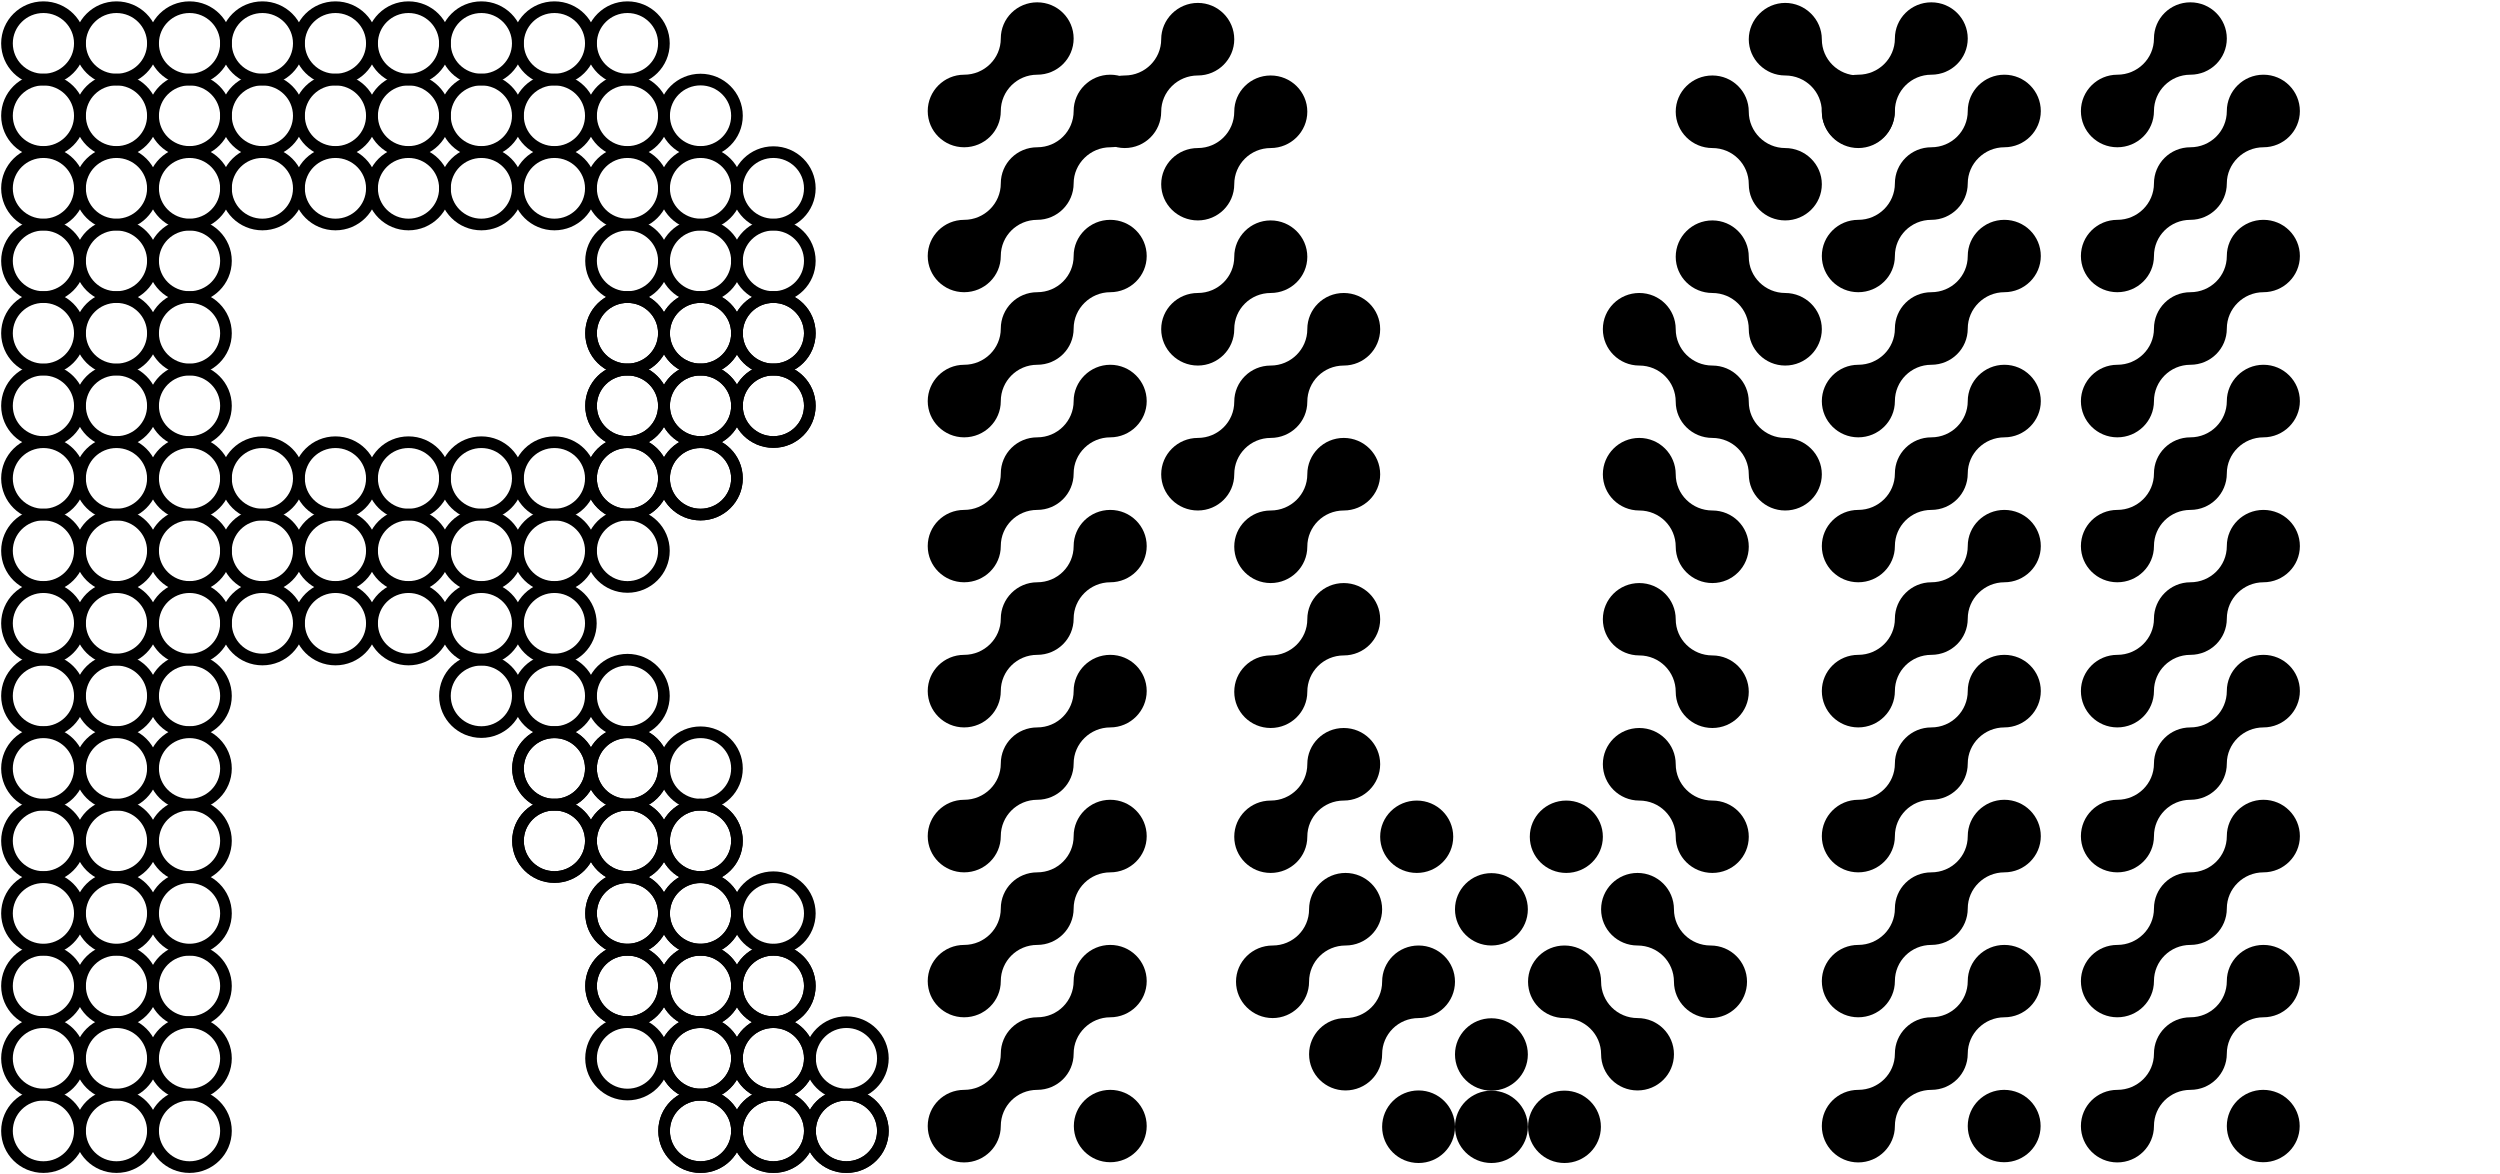 <svg width="1073" height="504" viewBox="0 0 1073 504" fill="none" xmlns="http://www.w3.org/2000/svg">
<path d="M18.636 34.15C27.271 34.15 34.272 27.196 34.272 18.619C34.272 10.041 27.271 3.087 18.636 3.087C10 3.087 3 10.041 3 18.619C3 27.196 10 34.15 18.636 34.15Z" stroke="black" stroke-width="5" stroke-miterlimit="10"/>
<path d="M49.991 34.15C58.627 34.15 65.627 27.196 65.627 18.619C65.627 10.041 58.627 3.087 49.991 3.087C41.356 3.087 34.355 10.041 34.355 18.619C34.355 27.196 41.356 34.15 49.991 34.15Z" stroke="black" stroke-width="5" stroke-miterlimit="10"/>
<path d="M81.347 34.15C89.983 34.15 96.983 27.196 96.983 18.619C96.983 10.041 89.983 3.087 81.347 3.087C72.712 3.087 65.711 10.041 65.711 18.619C65.711 27.196 72.712 34.15 81.347 34.15Z" stroke="black" stroke-width="5" stroke-miterlimit="10"/>
<path d="M18.636 65.212C27.271 65.212 34.272 58.258 34.272 49.681C34.272 41.103 27.271 34.149 18.636 34.149C10 34.149 3 41.103 3 49.681C3 58.258 10 65.212 18.636 65.212Z" stroke="black" stroke-width="5" stroke-miterlimit="10"/>
<path d="M49.991 65.212C58.627 65.212 65.627 58.258 65.627 49.681C65.627 41.103 58.627 34.149 49.991 34.149C41.356 34.149 34.355 41.103 34.355 49.681C34.355 58.258 41.356 65.212 49.991 65.212Z" stroke="black" stroke-width="5" stroke-miterlimit="10"/>
<path d="M81.347 65.212C89.983 65.212 96.983 58.258 96.983 49.681C96.983 41.103 89.983 34.149 81.347 34.149C72.712 34.149 65.711 41.103 65.711 49.681C65.711 58.258 72.712 65.212 81.347 65.212Z" stroke="black" stroke-width="5" stroke-miterlimit="10"/>
<path d="M18.636 96.357C27.271 96.357 34.272 89.404 34.272 80.826C34.272 72.248 27.271 65.295 18.636 65.295C10 65.295 3 72.248 3 80.826C3 89.404 10 96.357 18.636 96.357Z" stroke="black" stroke-width="5" stroke-miterlimit="10"/>
<path d="M49.991 96.357C58.627 96.357 65.627 89.404 65.627 80.826C65.627 72.248 58.627 65.295 49.991 65.295C41.356 65.295 34.355 72.248 34.355 80.826C34.355 89.404 41.356 96.357 49.991 96.357Z" stroke="black" stroke-width="5" stroke-miterlimit="10"/>
<path d="M81.347 96.357C89.983 96.357 96.983 89.404 96.983 80.826C96.983 72.248 89.983 65.295 81.347 65.295C72.712 65.295 65.711 72.248 65.711 80.826C65.711 89.404 72.712 96.357 81.347 96.357Z" stroke="black" stroke-width="5" stroke-miterlimit="10"/>
<path d="M18.636 127.503C27.271 127.503 34.272 120.55 34.272 111.972C34.272 103.394 27.271 96.441 18.636 96.441C10 96.441 3 103.394 3 111.972C3 120.55 10 127.503 18.636 127.503Z" stroke="black" stroke-width="5" stroke-miterlimit="10"/>
<path d="M49.991 127.503C58.627 127.503 65.627 120.55 65.627 111.972C65.627 103.394 58.627 96.441 49.991 96.441C41.356 96.441 34.355 103.394 34.355 111.972C34.355 120.55 41.356 127.503 49.991 127.503Z" stroke="black" stroke-width="5" stroke-miterlimit="10"/>
<path d="M81.347 127.503C89.983 127.503 96.983 120.55 96.983 111.972C96.983 103.394 89.983 96.441 81.347 96.441C72.712 96.441 65.711 103.394 65.711 111.972C65.711 120.55 72.712 127.503 81.347 127.503Z" stroke="black" stroke-width="5" stroke-miterlimit="10"/>
<path d="M18.636 158.565C27.271 158.565 34.272 151.612 34.272 143.034C34.272 134.456 27.271 127.503 18.636 127.503C10 127.503 3 134.456 3 143.034C3 151.612 10 158.565 18.636 158.565Z" stroke="black" stroke-width="5" stroke-miterlimit="10"/>
<path d="M49.991 158.565C58.627 158.565 65.627 151.612 65.627 143.034C65.627 134.456 58.627 127.503 49.991 127.503C41.356 127.503 34.355 134.456 34.355 143.034C34.355 151.612 41.356 158.565 49.991 158.565Z" stroke="black" stroke-width="5" stroke-miterlimit="10"/>
<path d="M81.347 158.565C89.983 158.565 96.983 151.612 96.983 143.034C96.983 134.456 89.983 127.503 81.347 127.503C72.712 127.503 65.711 134.456 65.711 143.034C65.711 151.612 72.712 158.565 81.347 158.565Z" stroke="black" stroke-width="5" stroke-miterlimit="10"/>
<path d="M18.636 189.711C27.271 189.711 34.272 182.757 34.272 174.18C34.272 165.602 27.271 158.648 18.636 158.648C10 158.648 3 165.602 3 174.18C3 182.757 10 189.711 18.636 189.711Z" stroke="black" stroke-width="5" stroke-miterlimit="10"/>
<path d="M49.991 189.711C58.627 189.711 65.627 182.757 65.627 174.18C65.627 165.602 58.627 158.648 49.991 158.648C41.356 158.648 34.355 165.602 34.355 174.18C34.355 182.757 41.356 189.711 49.991 189.711Z" stroke="black" stroke-width="5" stroke-miterlimit="10"/>
<path d="M81.347 189.711C89.983 189.711 96.983 182.757 96.983 174.18C96.983 165.602 89.983 158.648 81.347 158.648C72.712 158.648 65.711 165.602 65.711 174.18C65.711 182.757 72.712 189.711 81.347 189.711Z" stroke="black" stroke-width="5" stroke-miterlimit="10"/>
<path d="M18.636 220.856C27.271 220.856 34.272 213.903 34.272 205.325C34.272 196.747 27.271 189.794 18.636 189.794C10 189.794 3 196.747 3 205.325C3 213.903 10 220.856 18.636 220.856Z" stroke="black" stroke-width="5" stroke-miterlimit="10"/>
<path d="M49.991 220.856C58.627 220.856 65.627 213.903 65.627 205.325C65.627 196.747 58.627 189.794 49.991 189.794C41.356 189.794 34.355 196.747 34.355 205.325C34.355 213.903 41.356 220.856 49.991 220.856Z" stroke="black" stroke-width="5" stroke-miterlimit="10"/>
<path d="M81.347 220.856C89.983 220.856 96.983 213.903 96.983 205.325C96.983 196.747 89.983 189.794 81.347 189.794C72.712 189.794 65.711 196.747 65.711 205.325C65.711 213.903 72.712 220.856 81.347 220.856Z" stroke="black" stroke-width="5" stroke-miterlimit="10"/>
<path d="M18.636 251.919C27.271 251.919 34.272 244.965 34.272 236.388C34.272 227.81 27.271 220.856 18.636 220.856C10 220.856 3 227.81 3 236.388C3 244.965 10 251.919 18.636 251.919Z" stroke="black" stroke-width="5" stroke-miterlimit="10"/>
<path d="M49.991 251.919C58.627 251.919 65.627 244.965 65.627 236.388C65.627 227.81 58.627 220.856 49.991 220.856C41.356 220.856 34.355 227.81 34.355 236.388C34.355 244.965 41.356 251.919 49.991 251.919Z" stroke="black" stroke-width="5" stroke-miterlimit="10"/>
<path d="M81.347 251.919C89.983 251.919 96.983 244.965 96.983 236.388C96.983 227.81 89.983 220.856 81.347 220.856C72.712 220.856 65.711 227.81 65.711 236.388C65.711 244.965 72.712 251.919 81.347 251.919Z" stroke="black" stroke-width="5" stroke-miterlimit="10"/>
<path d="M18.636 283.064C27.271 283.064 34.272 276.111 34.272 267.533C34.272 258.955 27.271 252.002 18.636 252.002C10 252.002 3 258.955 3 267.533C3 276.111 10 283.064 18.636 283.064Z" stroke="black" stroke-width="5" stroke-miterlimit="10"/>
<path d="M49.991 283.064C58.627 283.064 65.627 276.111 65.627 267.533C65.627 258.955 58.627 252.002 49.991 252.002C41.356 252.002 34.355 258.955 34.355 267.533C34.355 276.111 41.356 283.064 49.991 283.064Z" stroke="black" stroke-width="5" stroke-miterlimit="10"/>
<path d="M81.347 283.064C89.983 283.064 96.983 276.111 96.983 267.533C96.983 258.955 89.983 252.002 81.347 252.002C72.712 252.002 65.711 258.955 65.711 267.533C65.711 276.111 72.712 283.064 81.347 283.064Z" stroke="black" stroke-width="5" stroke-miterlimit="10"/>
<path d="M18.636 314.21C27.271 314.21 34.272 307.256 34.272 298.679C34.272 290.101 27.271 283.147 18.636 283.147C10 283.147 3 290.101 3 298.679C3 307.256 10 314.21 18.636 314.21Z" stroke="black" stroke-width="5" stroke-miterlimit="10"/>
<path d="M49.991 314.21C58.627 314.21 65.627 307.256 65.627 298.679C65.627 290.101 58.627 283.147 49.991 283.147C41.356 283.147 34.355 290.101 34.355 298.679C34.355 307.256 41.356 314.21 49.991 314.21Z" stroke="black" stroke-width="5" stroke-miterlimit="10"/>
<path d="M81.347 314.21C89.983 314.21 96.983 307.256 96.983 298.679C96.983 290.101 89.983 283.147 81.347 283.147C72.712 283.147 65.711 290.101 65.711 298.679C65.711 307.256 72.712 314.21 81.347 314.21Z" stroke="black" stroke-width="5" stroke-miterlimit="10"/>
<path d="M18.636 345.355C27.271 345.355 34.272 338.402 34.272 329.824C34.272 321.246 27.271 314.293 18.636 314.293C10 314.293 3 321.246 3 329.824C3 338.402 10 345.355 18.636 345.355Z" stroke="black" stroke-width="5" stroke-miterlimit="10"/>
<path d="M49.991 345.355C58.627 345.355 65.627 338.402 65.627 329.824C65.627 321.246 58.627 314.293 49.991 314.293C41.356 314.293 34.355 321.246 34.355 329.824C34.355 338.402 41.356 345.355 49.991 345.355Z" stroke="black" stroke-width="5" stroke-miterlimit="10"/>
<path d="M81.347 345.355C89.983 345.355 96.983 338.402 96.983 329.824C96.983 321.246 89.983 314.293 81.347 314.293C72.712 314.293 65.711 321.246 65.711 329.824C65.711 338.402 72.712 345.355 81.347 345.355Z" stroke="black" stroke-width="5" stroke-miterlimit="10"/>
<path d="M18.636 376.418C27.271 376.418 34.272 369.464 34.272 360.887C34.272 352.309 27.271 345.355 18.636 345.355C10 345.355 3 352.309 3 360.887C3 369.464 10 376.418 18.636 376.418Z" stroke="black" stroke-width="5" stroke-miterlimit="10"/>
<path d="M49.991 376.418C58.627 376.418 65.627 369.464 65.627 360.887C65.627 352.309 58.627 345.355 49.991 345.355C41.356 345.355 34.355 352.309 34.355 360.887C34.355 369.464 41.356 376.418 49.991 376.418Z" stroke="black" stroke-width="5" stroke-miterlimit="10"/>
<path d="M81.347 376.418C89.983 376.418 96.983 369.464 96.983 360.887C96.983 352.309 89.983 345.355 81.347 345.355C72.712 345.355 65.711 352.309 65.711 360.887C65.711 369.464 72.712 376.418 81.347 376.418Z" stroke="black" stroke-width="5" stroke-miterlimit="10"/>
<path d="M18.636 407.563C27.271 407.563 34.272 400.61 34.272 392.032C34.272 383.454 27.271 376.501 18.636 376.501C10 376.501 3 383.454 3 392.032C3 400.61 10 407.563 18.636 407.563Z" stroke="black" stroke-width="5" stroke-miterlimit="10"/>
<path d="M49.991 407.563C58.627 407.563 65.627 400.61 65.627 392.032C65.627 383.454 58.627 376.501 49.991 376.501C41.356 376.501 34.355 383.454 34.355 392.032C34.355 400.61 41.356 407.563 49.991 407.563Z" stroke="black" stroke-width="5" stroke-miterlimit="10"/>
<path d="M81.347 407.563C89.983 407.563 96.983 400.61 96.983 392.032C96.983 383.454 89.983 376.501 81.347 376.501C72.712 376.501 65.711 383.454 65.711 392.032C65.711 400.61 72.712 407.563 81.347 407.563Z" stroke="black" stroke-width="5" stroke-miterlimit="10"/>
<path d="M18.636 438.709C27.271 438.709 34.272 431.755 34.272 423.178C34.272 414.6 27.271 407.646 18.636 407.646C10 407.646 3 414.6 3 423.178C3 431.755 10 438.709 18.636 438.709Z" stroke="black" stroke-width="5" stroke-miterlimit="10"/>
<path d="M49.991 438.709C58.627 438.709 65.627 431.755 65.627 423.178C65.627 414.6 58.627 407.646 49.991 407.646C41.356 407.646 34.355 414.6 34.355 423.178C34.355 431.755 41.356 438.709 49.991 438.709Z" stroke="black" stroke-width="5" stroke-miterlimit="10"/>
<path d="M81.347 438.709C89.983 438.709 96.983 431.755 96.983 423.178C96.983 414.6 89.983 407.646 81.347 407.646C72.712 407.646 65.711 414.6 65.711 423.178C65.711 431.755 72.712 438.709 81.347 438.709Z" stroke="black" stroke-width="5" stroke-miterlimit="10"/>
<path d="M18.636 469.771C27.271 469.771 34.272 462.817 34.272 454.24C34.272 445.662 27.271 438.708 18.636 438.708C10 438.708 3 445.662 3 454.24C3 462.817 10 469.771 18.636 469.771Z" stroke="black" stroke-width="5" stroke-miterlimit="10"/>
<path d="M49.991 469.771C58.627 469.771 65.627 462.817 65.627 454.24C65.627 445.662 58.627 438.708 49.991 438.708C41.356 438.708 34.355 445.662 34.355 454.24C34.355 462.817 41.356 469.771 49.991 469.771Z" stroke="black" stroke-width="5" stroke-miterlimit="10"/>
<path d="M81.347 469.771C89.983 469.771 96.983 462.817 96.983 454.24C96.983 445.662 89.983 438.708 81.347 438.708C72.712 438.708 65.711 445.662 65.711 454.24C65.711 462.817 72.712 469.771 81.347 469.771Z" stroke="black" stroke-width="5" stroke-miterlimit="10"/>
<path d="M18.636 500.917C27.271 500.917 34.272 493.963 34.272 485.386C34.272 476.808 27.271 469.854 18.636 469.854C10 469.854 3 476.808 3 485.386C3 493.963 10 500.917 18.636 500.917Z" stroke="black" stroke-width="5" stroke-miterlimit="10"/>
<path d="M49.991 500.917C58.627 500.917 65.627 493.963 65.627 485.386C65.627 476.808 58.627 469.854 49.991 469.854C41.356 469.854 34.355 476.808 34.355 485.386C34.355 493.963 41.356 500.917 49.991 500.917Z" stroke="black" stroke-width="5" stroke-miterlimit="10"/>
<path d="M81.347 500.917C89.983 500.917 96.983 493.963 96.983 485.386C96.983 476.808 89.983 469.854 81.347 469.854C72.712 469.854 65.711 476.808 65.711 485.386C65.711 493.963 72.712 500.917 81.347 500.917Z" stroke="black" stroke-width="5" stroke-miterlimit="10"/>
<path d="M112.619 34.15C121.254 34.15 128.254 27.196 128.254 18.619C128.254 10.041 121.254 3.087 112.619 3.087C103.983 3.087 96.983 10.041 96.983 18.619C96.983 27.196 103.983 34.15 112.619 34.15Z" stroke="black" stroke-width="5" stroke-miterlimit="10"/>
<path d="M143.974 34.15C152.61 34.15 159.61 27.196 159.61 18.619C159.61 10.041 152.61 3.087 143.974 3.087C135.339 3.087 128.338 10.041 128.338 18.619C128.338 27.196 135.339 34.15 143.974 34.15Z" stroke="black" stroke-width="5" stroke-miterlimit="10"/>
<path d="M175.33 34.15C183.966 34.15 190.966 27.196 190.966 18.619C190.966 10.041 183.966 3.087 175.33 3.087C166.695 3.087 159.694 10.041 159.694 18.619C159.694 27.196 166.695 34.15 175.33 34.15Z" stroke="black" stroke-width="5" stroke-miterlimit="10"/>
<path d="M112.619 65.212C121.254 65.212 128.254 58.258 128.254 49.681C128.254 41.103 121.254 34.149 112.619 34.149C103.983 34.149 96.983 41.103 96.983 49.681C96.983 58.258 103.983 65.212 112.619 65.212Z" stroke="black" stroke-width="5" stroke-miterlimit="10"/>
<path d="M143.974 65.212C152.61 65.212 159.61 58.258 159.61 49.681C159.61 41.103 152.61 34.149 143.974 34.149C135.339 34.149 128.338 41.103 128.338 49.681C128.338 58.258 135.339 65.212 143.974 65.212Z" stroke="black" stroke-width="5" stroke-miterlimit="10"/>
<path d="M175.33 65.212C183.966 65.212 190.966 58.258 190.966 49.681C190.966 41.103 183.966 34.149 175.33 34.149C166.695 34.149 159.694 41.103 159.694 49.681C159.694 58.258 166.695 65.212 175.33 65.212Z" stroke="black" stroke-width="5" stroke-miterlimit="10"/>
<path d="M112.619 96.357C121.254 96.357 128.254 89.404 128.254 80.826C128.254 72.248 121.254 65.295 112.619 65.295C103.983 65.295 96.983 72.248 96.983 80.826C96.983 89.404 103.983 96.357 112.619 96.357Z" stroke="black" stroke-width="5" stroke-miterlimit="10"/>
<path d="M143.974 96.357C152.61 96.357 159.61 89.404 159.61 80.826C159.61 72.248 152.61 65.295 143.974 65.295C135.339 65.295 128.338 72.248 128.338 80.826C128.338 89.404 135.339 96.357 143.974 96.357Z" stroke="black" stroke-width="5" stroke-miterlimit="10"/>
<path d="M175.33 96.357C183.966 96.357 190.966 89.404 190.966 80.826C190.966 72.248 183.966 65.295 175.33 65.295C166.695 65.295 159.694 72.248 159.694 80.826C159.694 89.404 166.695 96.357 175.33 96.357Z" stroke="black" stroke-width="5" stroke-miterlimit="10"/>
<path d="M206.602 34.15C215.237 34.15 222.237 27.196 222.237 18.619C222.237 10.041 215.237 3.087 206.602 3.087C197.966 3.087 190.966 10.041 190.966 18.619C190.966 27.196 197.966 34.15 206.602 34.15Z" stroke="black" stroke-width="5" stroke-miterlimit="10"/>
<path d="M237.957 34.15C246.592 34.15 253.593 27.196 253.593 18.619C253.593 10.041 246.592 3.087 237.957 3.087C229.322 3.087 222.321 10.041 222.321 18.619C222.321 27.196 229.322 34.15 237.957 34.15Z" stroke="black" stroke-width="5" stroke-miterlimit="10"/>
<path d="M269.313 34.15C277.948 34.15 284.948 27.196 284.948 18.619C284.948 10.041 277.948 3.087 269.313 3.087C260.677 3.087 253.677 10.041 253.677 18.619C253.677 27.196 260.677 34.15 269.313 34.15Z" stroke="black" stroke-width="5" stroke-miterlimit="10"/>
<path d="M206.602 65.212C215.237 65.212 222.237 58.258 222.237 49.681C222.237 41.103 215.237 34.149 206.602 34.149C197.966 34.149 190.966 41.103 190.966 49.681C190.966 58.258 197.966 65.212 206.602 65.212Z" stroke="black" stroke-width="5" stroke-miterlimit="10"/>
<path d="M237.957 65.212C246.592 65.212 253.593 58.258 253.593 49.681C253.593 41.103 246.592 34.149 237.957 34.149C229.322 34.149 222.321 41.103 222.321 49.681C222.321 58.258 229.322 65.212 237.957 65.212Z" stroke="black" stroke-width="5" stroke-miterlimit="10"/>
<path d="M269.313 65.212C277.948 65.212 284.948 58.258 284.948 49.681C284.948 41.103 277.948 34.149 269.313 34.149C260.677 34.149 253.677 41.103 253.677 49.681C253.677 58.258 260.677 65.212 269.313 65.212Z" stroke="black" stroke-width="5" stroke-miterlimit="10"/>
<path d="M206.602 96.357C215.237 96.357 222.237 89.404 222.237 80.826C222.237 72.248 215.237 65.295 206.602 65.295C197.966 65.295 190.966 72.248 190.966 80.826C190.966 89.404 197.966 96.357 206.602 96.357Z" stroke="black" stroke-width="5" stroke-miterlimit="10"/>
<path d="M237.957 96.357C246.592 96.357 253.593 89.404 253.593 80.826C253.593 72.248 246.592 65.295 237.957 65.295C229.322 65.295 222.321 72.248 222.321 80.826C222.321 89.404 229.322 96.357 237.957 96.357Z" stroke="black" stroke-width="5" stroke-miterlimit="10"/>
<path d="M269.313 96.357C277.948 96.357 284.948 89.404 284.948 80.826C284.948 72.248 277.948 65.295 269.313 65.295C260.677 65.295 253.677 72.248 253.677 80.826C253.677 89.404 260.677 96.357 269.313 96.357Z" stroke="black" stroke-width="5" stroke-miterlimit="10"/>
<path d="M300.669 65.212C309.304 65.212 316.304 58.258 316.304 49.681C316.304 41.103 309.304 34.149 300.669 34.149C292.033 34.149 285.033 41.103 285.033 49.681C285.033 58.258 292.033 65.212 300.669 65.212Z" stroke="black" stroke-width="5" stroke-miterlimit="10"/>
<path d="M300.669 96.357C309.304 96.357 316.304 89.404 316.304 80.826C316.304 72.248 309.304 65.295 300.669 65.295C292.033 65.295 285.033 72.248 285.033 80.826C285.033 89.404 292.033 96.357 300.669 96.357Z" stroke="black" stroke-width="5" stroke-miterlimit="10"/>
<path d="M331.94 96.357C340.575 96.357 347.576 89.404 347.576 80.826C347.576 72.248 340.575 65.295 331.94 65.295C323.305 65.295 316.304 72.248 316.304 80.826C316.304 89.404 323.305 96.357 331.94 96.357Z" stroke="black" stroke-width="5" stroke-miterlimit="10"/>
<path d="M300.669 127.503C309.304 127.503 316.304 120.55 316.304 111.972C316.304 103.394 309.304 96.441 300.669 96.441C292.033 96.441 285.033 103.394 285.033 111.972C285.033 120.55 292.033 127.503 300.669 127.503Z" stroke="black" stroke-width="5" stroke-miterlimit="10"/>
<path d="M331.94 127.503C340.575 127.503 347.576 120.55 347.576 111.972C347.576 103.394 340.575 96.441 331.94 96.441C323.305 96.441 316.304 103.394 316.304 111.972C316.304 120.55 323.305 127.503 331.94 127.503Z" stroke="black" stroke-width="5" stroke-miterlimit="10"/>
<path d="M269.313 127.503C277.948 127.503 284.948 120.55 284.948 111.972C284.948 103.394 277.948 96.441 269.313 96.441C260.677 96.441 253.677 103.394 253.677 111.972C253.677 120.55 260.677 127.503 269.313 127.503Z" stroke="black" stroke-width="5" stroke-miterlimit="10"/>
<path d="M269.313 158.565C277.948 158.565 284.948 151.612 284.948 143.034C284.948 134.456 277.948 127.503 269.313 127.503C260.677 127.503 253.677 134.456 253.677 143.034C253.677 151.612 260.677 158.565 269.313 158.565Z" stroke="black" stroke-width="5" stroke-miterlimit="10"/>
<path d="M300.669 158.565C309.304 158.565 316.304 151.612 316.304 143.034C316.304 134.456 309.304 127.503 300.669 127.503C292.033 127.503 285.033 134.456 285.033 143.034C285.033 151.612 292.033 158.565 300.669 158.565Z" stroke="black" stroke-width="5" stroke-miterlimit="10"/>
<path d="M331.94 158.565C340.575 158.565 347.576 151.612 347.576 143.034C347.576 134.456 340.575 127.503 331.94 127.503C323.305 127.503 316.304 134.456 316.304 143.034C316.304 151.612 323.305 158.565 331.94 158.565Z" stroke="black" stroke-width="5" stroke-miterlimit="10"/>
<path d="M300.669 189.711C309.304 189.711 316.304 182.757 316.304 174.18C316.304 165.602 309.304 158.648 300.669 158.648C292.033 158.648 285.033 165.602 285.033 174.18C285.033 182.757 292.033 189.711 300.669 189.711Z" stroke="black" stroke-width="5" stroke-miterlimit="10"/>
<path d="M331.94 189.711C340.575 189.711 347.576 182.757 347.576 174.18C347.576 165.602 340.575 158.648 331.94 158.648C323.305 158.648 316.304 165.602 316.304 174.18C316.304 182.757 323.305 189.711 331.94 189.711Z" stroke="black" stroke-width="5" stroke-miterlimit="10"/>
<path d="M269.313 189.711C277.948 189.711 284.948 182.757 284.948 174.18C284.948 165.602 277.948 158.648 269.313 158.648C260.677 158.648 253.677 165.602 253.677 174.18C253.677 182.757 260.677 189.711 269.313 189.711Z" stroke="black" stroke-width="5" stroke-miterlimit="10"/>
<path d="M269.313 158.565C277.948 158.565 284.948 151.612 284.948 143.034C284.948 134.456 277.948 127.503 269.313 127.503C260.677 127.503 253.677 134.456 253.677 143.034C253.677 151.612 260.677 158.565 269.313 158.565Z" stroke="black" stroke-width="5" stroke-miterlimit="10"/>
<path d="M300.669 158.565C309.304 158.565 316.304 151.612 316.304 143.034C316.304 134.456 309.304 127.503 300.669 127.503C292.033 127.503 285.033 134.456 285.033 143.034C285.033 151.612 292.033 158.565 300.669 158.565Z" stroke="black" stroke-width="5" stroke-miterlimit="10"/>
<path d="M331.94 158.565C340.575 158.565 347.576 151.612 347.576 143.034C347.576 134.456 340.575 127.503 331.94 127.503C323.305 127.503 316.304 134.456 316.304 143.034C316.304 151.612 323.305 158.565 331.94 158.565Z" stroke="black" stroke-width="5" stroke-miterlimit="10"/>
<path d="M300.669 189.711C309.304 189.711 316.304 182.757 316.304 174.18C316.304 165.602 309.304 158.648 300.669 158.648C292.033 158.648 285.033 165.602 285.033 174.18C285.033 182.757 292.033 189.711 300.669 189.711Z" stroke="black" stroke-width="5" stroke-miterlimit="10"/>
<path d="M331.94 189.711C340.575 189.711 347.576 182.757 347.576 174.18C347.576 165.602 340.575 158.648 331.94 158.648C323.305 158.648 316.304 165.602 316.304 174.18C316.304 182.757 323.305 189.711 331.94 189.711Z" stroke="black" stroke-width="5" stroke-miterlimit="10"/>
<path d="M269.313 189.711C277.948 189.711 284.948 182.757 284.948 174.18C284.948 165.602 277.948 158.648 269.313 158.648C260.677 158.648 253.677 165.602 253.677 174.18C253.677 182.757 260.677 189.711 269.313 189.711Z" stroke="black" stroke-width="5" stroke-miterlimit="10"/>
<path d="M237.957 220.856C246.592 220.856 253.593 213.903 253.593 205.325C253.593 196.747 246.592 189.794 237.957 189.794C229.322 189.794 222.321 196.747 222.321 205.325C222.321 213.903 229.322 220.856 237.957 220.856Z" stroke="black" stroke-width="5" stroke-miterlimit="10"/>
<path d="M269.313 220.856C277.948 220.856 284.948 213.903 284.948 205.325C284.948 196.747 277.948 189.794 269.313 189.794C260.677 189.794 253.677 196.747 253.677 205.325C253.677 213.903 260.677 220.856 269.313 220.856Z" stroke="black" stroke-width="5" stroke-miterlimit="10"/>
<path d="M300.669 220.856C309.304 220.856 316.304 213.903 316.304 205.325C316.304 196.747 309.304 189.794 300.669 189.794C292.033 189.794 285.033 196.747 285.033 205.325C285.033 213.903 292.033 220.856 300.669 220.856Z" stroke="black" stroke-width="5" stroke-miterlimit="10"/>
<path d="M269.313 251.919C277.948 251.919 284.948 244.965 284.948 236.388C284.948 227.81 277.948 220.856 269.313 220.856C260.677 220.856 253.677 227.81 253.677 236.388C253.677 244.965 260.677 251.919 269.313 251.919Z" stroke="black" stroke-width="5" stroke-miterlimit="10"/>
<path d="M237.957 251.919C246.592 251.919 253.593 244.965 253.593 236.388C253.593 227.81 246.592 220.856 237.957 220.856C229.322 220.856 222.321 227.81 222.321 236.388C222.321 244.965 229.322 251.919 237.957 251.919Z" stroke="black" stroke-width="5" stroke-miterlimit="10"/>
<path d="M269.313 220.856C277.948 220.856 284.948 213.903 284.948 205.325C284.948 196.747 277.948 189.794 269.313 189.794C260.677 189.794 253.677 196.747 253.677 205.325C253.677 213.903 260.677 220.856 269.313 220.856Z" stroke="black" stroke-width="5" stroke-miterlimit="10"/>
<path d="M300.669 220.856C309.304 220.856 316.304 213.903 316.304 205.325C316.304 196.747 309.304 189.794 300.669 189.794C292.033 189.794 285.033 196.747 285.033 205.325C285.033 213.903 292.033 220.856 300.669 220.856Z" stroke="black" stroke-width="5" stroke-miterlimit="10"/>
<path d="M112.619 220.856C121.254 220.856 128.254 213.903 128.254 205.325C128.254 196.747 121.254 189.794 112.619 189.794C103.983 189.794 96.983 196.747 96.983 205.325C96.983 213.903 103.983 220.856 112.619 220.856Z" stroke="black" stroke-width="5" stroke-miterlimit="10"/>
<path d="M143.974 220.856C152.61 220.856 159.61 213.903 159.61 205.325C159.61 196.747 152.61 189.794 143.974 189.794C135.339 189.794 128.338 196.747 128.338 205.325C128.338 213.903 135.339 220.856 143.974 220.856Z" stroke="black" stroke-width="5" stroke-miterlimit="10"/>
<path d="M175.33 220.856C183.966 220.856 190.966 213.903 190.966 205.325C190.966 196.747 183.966 189.794 175.33 189.794C166.695 189.794 159.694 196.747 159.694 205.325C159.694 213.903 166.695 220.856 175.33 220.856Z" stroke="black" stroke-width="5" stroke-miterlimit="10"/>
<path d="M143.974 251.919C152.61 251.919 159.61 244.965 159.61 236.388C159.61 227.81 152.61 220.856 143.974 220.856C135.339 220.856 128.338 227.81 128.338 236.388C128.338 244.965 135.339 251.919 143.974 251.919Z" stroke="black" stroke-width="5" stroke-miterlimit="10"/>
<path d="M175.33 251.919C183.966 251.919 190.966 244.965 190.966 236.388C190.966 227.81 183.966 220.856 175.33 220.856C166.695 220.856 159.694 227.81 159.694 236.388C159.694 244.965 166.695 251.919 175.33 251.919Z" stroke="black" stroke-width="5" stroke-miterlimit="10"/>
<path d="M112.619 251.919C121.254 251.919 128.254 244.965 128.254 236.388C128.254 227.81 121.254 220.856 112.619 220.856C103.983 220.856 96.983 227.81 96.983 236.388C96.983 244.965 103.983 251.919 112.619 251.919Z" stroke="black" stroke-width="5" stroke-miterlimit="10"/>
<path d="M206.602 220.856C215.237 220.856 222.237 213.903 222.237 205.325C222.237 196.747 215.237 189.794 206.602 189.794C197.966 189.794 190.966 196.747 190.966 205.325C190.966 213.903 197.966 220.856 206.602 220.856Z" stroke="black" stroke-width="5" stroke-miterlimit="10"/>
<path d="M206.602 251.919C215.237 251.919 222.237 244.965 222.237 236.388C222.237 227.81 215.237 220.856 206.602 220.856C197.966 220.856 190.966 227.81 190.966 236.388C190.966 244.965 197.966 251.919 206.602 251.919Z" stroke="black" stroke-width="5" stroke-miterlimit="10"/>
<path d="M237.957 283.064C246.592 283.064 253.593 276.111 253.593 267.533C253.593 258.955 246.592 252.002 237.957 252.002C229.322 252.002 222.321 258.955 222.321 267.533C222.321 276.111 229.322 283.064 237.957 283.064Z" stroke="black" stroke-width="5" stroke-miterlimit="10"/>
<path d="M143.974 283.064C152.61 283.064 159.61 276.111 159.61 267.533C159.61 258.955 152.61 252.002 143.974 252.002C135.339 252.002 128.338 258.955 128.338 267.533C128.338 276.111 135.339 283.064 143.974 283.064Z" stroke="black" stroke-width="5" stroke-miterlimit="10"/>
<path d="M175.33 283.064C183.966 283.064 190.966 276.111 190.966 267.533C190.966 258.955 183.966 252.002 175.33 252.002C166.695 252.002 159.694 258.955 159.694 267.533C159.694 276.111 166.695 283.064 175.33 283.064Z" stroke="black" stroke-width="5" stroke-miterlimit="10"/>
<path d="M112.619 283.064C121.254 283.064 128.254 276.111 128.254 267.533C128.254 258.955 121.254 252.002 112.619 252.002C103.983 252.002 96.983 258.955 96.983 267.533C96.983 276.111 103.983 283.064 112.619 283.064Z" stroke="black" stroke-width="5" stroke-miterlimit="10"/>
<path d="M206.602 283.064C215.237 283.064 222.237 276.111 222.237 267.533C222.237 258.955 215.237 252.002 206.602 252.002C197.966 252.002 190.966 258.955 190.966 267.533C190.966 276.111 197.966 283.064 206.602 283.064Z" stroke="black" stroke-width="5" stroke-miterlimit="10"/>
<path d="M269.313 345.355C277.948 345.355 284.948 338.402 284.948 329.824C284.948 321.246 277.948 314.293 269.313 314.293C260.677 314.293 253.677 321.246 253.677 329.824C253.677 338.402 260.677 345.355 269.313 345.355Z" stroke="black" stroke-width="5" stroke-miterlimit="10"/>
<path d="M237.957 345.355C246.592 345.355 253.593 338.402 253.593 329.824C253.593 321.246 246.592 314.293 237.957 314.293C229.322 314.293 222.321 321.246 222.321 329.824C222.321 338.402 229.322 345.355 237.957 345.355Z" stroke="black" stroke-width="5" stroke-miterlimit="10"/>
<path d="M237.957 314.21C246.592 314.21 253.593 307.256 253.593 298.679C253.593 290.101 246.592 283.147 237.957 283.147C229.322 283.147 222.321 290.101 222.321 298.679C222.321 307.256 229.322 314.21 237.957 314.21Z" stroke="black" stroke-width="5" stroke-miterlimit="10"/>
<path d="M269.313 314.21C277.948 314.21 284.948 307.256 284.948 298.679C284.948 290.101 277.948 283.147 269.313 283.147C260.677 283.147 253.677 290.101 253.677 298.679C253.677 307.256 260.677 314.21 269.313 314.21Z" stroke="black" stroke-width="5" stroke-miterlimit="10"/>
<path d="M269.313 345.355C277.948 345.355 284.948 338.402 284.948 329.824C284.948 321.246 277.948 314.293 269.313 314.293C260.677 314.293 253.677 321.246 253.677 329.824C253.677 338.402 260.677 345.355 269.313 345.355Z" stroke="black" stroke-width="5" stroke-miterlimit="10"/>
<path d="M237.957 345.355C246.592 345.355 253.593 338.402 253.593 329.824C253.593 321.246 246.592 314.293 237.957 314.293C229.322 314.293 222.321 321.246 222.321 329.824C222.321 338.402 229.322 345.355 237.957 345.355Z" stroke="black" stroke-width="5" stroke-miterlimit="10"/>
<path d="M206.602 314.21C215.237 314.21 222.237 307.256 222.237 298.679C222.237 290.101 215.237 283.147 206.602 283.147C197.966 283.147 190.966 290.101 190.966 298.679C190.966 307.256 197.966 314.21 206.602 314.21Z" stroke="black" stroke-width="5" stroke-miterlimit="10"/>
<path d="M300.669 345.355C309.304 345.355 316.304 338.402 316.304 329.824C316.304 321.246 309.304 314.293 300.669 314.293C292.033 314.293 285.033 321.246 285.033 329.824C285.033 338.402 292.033 345.355 300.669 345.355Z" stroke="black" stroke-width="5" stroke-miterlimit="10"/>
<path d="M300.669 376.418C309.304 376.418 316.304 369.464 316.304 360.887C316.304 352.309 309.304 345.355 300.669 345.355C292.033 345.355 285.033 352.309 285.033 360.887C285.033 369.464 292.033 376.418 300.669 376.418Z" stroke="black" stroke-width="5" stroke-miterlimit="10"/>
<path d="M269.313 376.418C277.948 376.418 284.948 369.464 284.948 360.887C284.948 352.309 277.948 345.355 269.313 345.355C260.677 345.355 253.677 352.309 253.677 360.887C253.677 369.464 260.677 376.418 269.313 376.418Z" stroke="black" stroke-width="5" stroke-miterlimit="10"/>
<path d="M300.669 376.418C309.304 376.418 316.304 369.464 316.304 360.887C316.304 352.309 309.304 345.355 300.669 345.355C292.033 345.355 285.033 352.309 285.033 360.887C285.033 369.464 292.033 376.418 300.669 376.418Z" stroke="black" stroke-width="5" stroke-miterlimit="10"/>
<path d="M269.313 376.418C277.948 376.418 284.948 369.464 284.948 360.887C284.948 352.309 277.948 345.355 269.313 345.355C260.677 345.355 253.677 352.309 253.677 360.887C253.677 369.464 260.677 376.418 269.313 376.418Z" stroke="black" stroke-width="5" stroke-miterlimit="10"/>
<path d="M237.957 376.418C246.592 376.418 253.593 369.464 253.593 360.887C253.593 352.309 246.592 345.355 237.957 345.355C229.322 345.355 222.321 352.309 222.321 360.887C222.321 369.464 229.322 376.418 237.957 376.418Z" stroke="black" stroke-width="5" stroke-miterlimit="10"/>
<path d="M237.957 376.418C246.592 376.418 253.593 369.464 253.593 360.887C253.593 352.309 246.592 345.355 237.957 345.355C229.322 345.355 222.321 352.309 222.321 360.887C222.321 369.464 229.322 376.418 237.957 376.418Z" stroke="black" stroke-width="5" stroke-miterlimit="10"/>
<path d="M300.669 407.563C309.304 407.563 316.304 400.61 316.304 392.032C316.304 383.454 309.304 376.501 300.669 376.501C292.033 376.501 285.033 383.454 285.033 392.032C285.033 400.61 292.033 407.563 300.669 407.563Z" stroke="black" stroke-width="5" stroke-miterlimit="10"/>
<path d="M269.313 407.563C277.948 407.563 284.948 400.61 284.948 392.032C284.948 383.454 277.948 376.501 269.313 376.501C260.677 376.501 253.677 383.454 253.677 392.032C253.677 400.61 260.677 407.563 269.313 407.563Z" stroke="black" stroke-width="5" stroke-miterlimit="10"/>
<path d="M300.669 407.563C309.304 407.563 316.304 400.61 316.304 392.032C316.304 383.454 309.304 376.501 300.669 376.501C292.033 376.501 285.033 383.454 285.033 392.032C285.033 400.61 292.033 407.563 300.669 407.563Z" stroke="black" stroke-width="5" stroke-miterlimit="10"/>
<path d="M269.313 407.563C277.948 407.563 284.948 400.61 284.948 392.032C284.948 383.454 277.948 376.501 269.313 376.501C260.677 376.501 253.677 383.454 253.677 392.032C253.677 400.61 260.677 407.563 269.313 407.563Z" stroke="black" stroke-width="5" stroke-miterlimit="10"/>
<path d="M331.94 407.563C340.575 407.563 347.576 400.61 347.576 392.032C347.576 383.454 340.575 376.501 331.94 376.501C323.305 376.501 316.304 383.454 316.304 392.032C316.304 400.61 323.305 407.563 331.94 407.563Z" stroke="black" stroke-width="5" stroke-miterlimit="10"/>
<path d="M331.94 438.709C340.575 438.709 347.576 431.755 347.576 423.178C347.576 414.6 340.575 407.646 331.94 407.646C323.305 407.646 316.304 414.6 316.304 423.178C316.304 431.755 323.305 438.709 331.94 438.709Z" stroke="black" stroke-width="5" stroke-miterlimit="10"/>
<path d="M300.669 438.709C309.304 438.709 316.304 431.755 316.304 423.178C316.304 414.6 309.304 407.646 300.669 407.646C292.033 407.646 285.033 414.6 285.033 423.178C285.033 431.755 292.033 438.709 300.669 438.709Z" stroke="black" stroke-width="5" stroke-miterlimit="10"/>
<path d="M331.94 438.709C340.575 438.709 347.576 431.755 347.576 423.178C347.576 414.6 340.575 407.646 331.94 407.646C323.305 407.646 316.304 414.6 316.304 423.178C316.304 431.755 323.305 438.709 331.94 438.709Z" stroke="black" stroke-width="5" stroke-miterlimit="10"/>
<path d="M300.669 438.709C309.304 438.709 316.304 431.755 316.304 423.178C316.304 414.6 309.304 407.646 300.669 407.646C292.033 407.646 285.033 414.6 285.033 423.178C285.033 431.755 292.033 438.709 300.669 438.709Z" stroke="black" stroke-width="5" stroke-miterlimit="10"/>
<path d="M269.313 438.709C277.948 438.709 284.948 431.755 284.948 423.178C284.948 414.6 277.948 407.646 269.313 407.646C260.677 407.646 253.677 414.6 253.677 423.178C253.677 431.755 260.677 438.709 269.313 438.709Z" stroke="black" stroke-width="5" stroke-miterlimit="10"/>
<path d="M269.313 438.709C277.948 438.709 284.948 431.755 284.948 423.178C284.948 414.6 277.948 407.646 269.313 407.646C260.677 407.646 253.677 414.6 253.677 423.178C253.677 431.755 260.677 438.709 269.313 438.709Z" stroke="black" stroke-width="5" stroke-miterlimit="10"/>
<path d="M331.94 469.771C340.575 469.771 347.576 462.817 347.576 454.24C347.576 445.662 340.575 438.708 331.94 438.708C323.305 438.708 316.304 445.662 316.304 454.24C316.304 462.817 323.305 469.771 331.94 469.771Z" stroke="black" stroke-width="5" stroke-miterlimit="10"/>
<path d="M300.669 469.771C309.304 469.771 316.304 462.817 316.304 454.24C316.304 445.662 309.304 438.708 300.669 438.708C292.033 438.708 285.033 445.662 285.033 454.24C285.033 462.817 292.033 469.771 300.669 469.771Z" stroke="black" stroke-width="5" stroke-miterlimit="10"/>
<path d="M331.94 469.771C340.575 469.771 347.576 462.817 347.576 454.24C347.576 445.662 340.575 438.708 331.94 438.708C323.305 438.708 316.304 445.662 316.304 454.24C316.304 462.817 323.305 469.771 331.94 469.771Z" stroke="black" stroke-width="5" stroke-miterlimit="10"/>
<path d="M300.669 469.771C309.304 469.771 316.304 462.817 316.304 454.24C316.304 445.662 309.304 438.708 300.669 438.708C292.033 438.708 285.033 445.662 285.033 454.24C285.033 462.817 292.033 469.771 300.669 469.771Z" stroke="black" stroke-width="5" stroke-miterlimit="10"/>
<path d="M363.295 469.771C371.931 469.771 378.931 462.817 378.931 454.24C378.931 445.662 371.931 438.708 363.295 438.708C354.66 438.708 347.66 445.662 347.66 454.24C347.66 462.817 354.66 469.771 363.295 469.771Z" stroke="black" stroke-width="5" stroke-miterlimit="10"/>
<path d="M363.295 500.917C371.931 500.917 378.931 493.963 378.931 485.386C378.931 476.808 371.931 469.854 363.295 469.854C354.66 469.854 347.66 476.808 347.66 485.386C347.66 493.963 354.66 500.917 363.295 500.917Z" stroke="black" stroke-width="5" stroke-miterlimit="10"/>
<path d="M331.94 500.917C340.575 500.917 347.576 493.963 347.576 485.386C347.576 476.808 340.575 469.854 331.94 469.854C323.305 469.854 316.304 476.808 316.304 485.386C316.304 493.963 323.305 500.917 331.94 500.917Z" stroke="black" stroke-width="5" stroke-miterlimit="10"/>
<path d="M363.295 500.917C371.931 500.917 378.931 493.963 378.931 485.386C378.931 476.808 371.931 469.854 363.295 469.854C354.66 469.854 347.66 476.808 347.66 485.386C347.66 493.963 354.66 500.917 363.295 500.917Z" stroke="black" stroke-width="5" stroke-miterlimit="10"/>
<path d="M331.94 500.917C340.575 500.917 347.576 493.963 347.576 485.386C347.576 476.808 340.575 469.854 331.94 469.854C323.305 469.854 316.304 476.808 316.304 485.386C316.304 493.963 323.305 500.917 331.94 500.917Z" stroke="black" stroke-width="5" stroke-miterlimit="10"/>
<path d="M300.669 500.917C309.304 500.917 316.304 493.963 316.304 485.386C316.304 476.808 309.304 469.854 300.669 469.854C292.033 469.854 285.033 476.808 285.033 485.386C285.033 493.963 292.033 500.917 300.669 500.917Z" stroke="black" stroke-width="5" stroke-miterlimit="10"/>
<path d="M300.669 500.917C309.304 500.917 316.304 493.963 316.304 485.386C316.304 476.808 309.304 469.854 300.669 469.854C292.033 469.854 285.033 476.808 285.033 485.386C285.033 493.963 292.033 500.917 300.669 500.917Z" stroke="black" stroke-width="5" stroke-miterlimit="10"/>
<path d="M269.313 469.771C277.948 469.771 284.948 462.817 284.948 454.24C284.948 445.662 277.948 438.708 269.313 438.708C260.677 438.708 253.677 445.662 253.677 454.24C253.677 462.817 260.677 469.771 269.313 469.771Z" stroke="black" stroke-width="5" stroke-miterlimit="10"/>
<path d="M529.742 16.865C529.742 25.382 522.764 32.396 514.106 32.396C505.447 32.396 498.386 39.327 498.386 47.927C498.386 56.528 491.408 63.542 482.75 63.542C474.091 63.542 467.114 56.528 467.114 47.927C467.114 39.327 474.091 32.396 482.75 32.396C491.408 32.396 498.386 25.382 498.386 16.865C498.386 8.348 505.447 1.25 514.106 1.25C522.764 1.25 529.742 8.265 529.742 16.865Z" fill="black"/>
<path d="M561.097 47.927C561.097 56.528 554.036 63.542 545.377 63.542C536.719 63.542 529.741 70.472 529.741 79.073C529.741 87.673 522.764 94.604 514.106 94.604C505.447 94.604 498.386 87.673 498.386 79.073C498.386 70.472 505.447 63.542 514.106 63.542C522.764 63.542 529.741 56.528 529.741 47.927C529.741 39.327 536.719 32.396 545.377 32.396C554.036 32.396 561.097 39.327 561.097 47.927Z" fill="black"/>
<path d="M561.097 110.219C561.097 118.819 554.036 125.75 545.377 125.75C536.719 125.75 529.741 132.68 529.741 141.281C529.741 149.881 522.764 156.895 514.106 156.895C505.447 156.895 498.386 149.881 498.386 141.281C498.386 132.68 505.447 125.75 514.106 125.75C522.764 125.75 529.741 118.819 529.741 110.219C529.741 101.618 536.719 94.604 545.377 94.604C554.036 94.604 561.097 101.618 561.097 110.219Z" fill="black"/>
<path d="M592.369 141.281C592.369 149.881 585.391 156.895 576.733 156.895C568.074 156.895 561.097 163.826 561.097 172.426C561.097 181.027 554.036 187.957 545.377 187.957C536.719 187.957 529.741 194.971 529.741 203.572C529.741 212.172 522.764 219.103 514.106 219.103C505.447 219.103 498.386 212.172 498.386 203.572C498.386 194.971 505.447 187.957 514.106 187.957C522.764 187.957 529.741 181.027 529.741 172.426C529.741 163.826 536.719 156.895 545.377 156.895C554.036 156.895 561.097 149.881 561.097 141.281C561.097 132.68 568.074 125.75 576.733 125.75C585.391 125.75 592.369 132.68 592.369 141.281Z" fill="black"/>
<path d="M592.369 203.572C592.369 212.172 585.392 219.103 576.733 219.103C568.075 219.103 561.097 226.033 561.097 234.634C561.097 243.234 554.036 250.248 545.377 250.248C536.719 250.248 529.742 243.234 529.742 234.634C529.742 226.033 536.719 219.103 545.377 219.103C554.036 219.103 561.097 212.172 561.097 203.572C561.097 194.971 568.075 187.957 576.733 187.957C585.392 187.957 592.369 194.971 592.369 203.572Z" fill="black"/>
<path d="M592.369 265.78C592.369 274.38 585.392 281.311 576.733 281.311C568.075 281.311 561.097 288.325 561.097 296.925C561.097 305.526 554.036 312.456 545.377 312.456C536.719 312.456 529.742 305.526 529.742 296.925C529.742 288.325 536.719 281.311 545.377 281.311C554.036 281.311 561.097 274.38 561.097 265.78C561.097 257.179 568.075 250.249 576.733 250.249C585.392 250.249 592.369 257.179 592.369 265.78Z" fill="black"/>
<path d="M623.724 359.133C623.724 367.734 616.747 374.664 608.088 374.664C599.43 374.664 592.369 367.734 592.369 359.133C592.369 350.533 599.43 343.602 608.088 343.602C616.747 343.602 623.724 350.533 623.724 359.133Z" fill="black"/>
<path d="M593.209 390.279C593.209 398.879 586.148 405.81 577.489 405.81C568.831 405.81 561.854 412.74 561.854 421.341C561.854 429.941 554.792 436.955 546.218 436.955C537.643 436.955 530.498 429.941 530.498 421.341C530.498 412.74 537.559 405.81 546.218 405.81C554.876 405.81 561.854 398.879 561.854 390.279C561.854 381.678 568.831 374.664 577.489 374.664C586.148 374.664 593.209 381.678 593.209 390.279Z" fill="black"/>
<path d="M624.481 421.341C624.481 429.941 617.503 436.955 608.845 436.955C600.186 436.955 593.209 443.886 593.209 452.486C593.209 461.087 586.148 468.017 577.489 468.017C568.831 468.017 561.854 461.087 561.854 452.486C561.854 443.886 568.831 436.955 577.489 436.955C586.148 436.955 593.209 429.941 593.209 421.341C593.209 412.74 600.186 405.81 608.845 405.81C617.503 405.81 624.481 412.74 624.481 421.341Z" fill="black"/>
<path d="M624.481 483.632C624.481 492.233 617.503 499.163 608.845 499.163C600.186 499.163 593.209 492.233 593.209 483.632C593.209 475.032 600.186 468.018 608.845 468.018C617.503 468.018 624.481 475.032 624.481 483.632Z" fill="black"/>
<path d="M640.117 405.81C648.752 405.81 655.753 398.856 655.753 390.279C655.753 381.701 648.752 374.748 640.117 374.748C631.481 374.748 624.481 381.701 624.481 390.279C624.481 398.856 631.481 405.81 640.117 405.81Z" fill="black"/>
<path d="M640.117 468.101C648.752 468.101 655.753 461.147 655.753 452.57C655.753 443.992 648.752 437.039 640.117 437.039C631.481 437.039 624.481 443.992 624.481 452.57C624.481 461.147 631.481 468.101 640.117 468.101Z" fill="black"/>
<path d="M640.117 499.163C648.752 499.163 655.753 492.21 655.753 483.632C655.753 475.055 648.752 468.101 640.117 468.101C631.481 468.101 624.481 475.055 624.481 483.632C624.481 492.21 631.481 499.163 640.117 499.163Z" fill="black"/>
<path d="M813.203 47.927C813.203 56.528 806.226 63.542 797.567 63.542C788.909 63.542 781.931 56.528 781.931 47.927C781.931 39.327 774.87 32.396 766.211 32.396C757.553 32.396 750.576 25.382 750.576 16.865C750.576 8.348 757.637 1.25 766.211 1.25C774.786 1.25 781.931 8.265 781.931 16.865C781.931 25.466 788.909 32.396 797.567 32.396C806.226 32.396 813.203 39.327 813.203 47.927Z" fill="black"/>
<path d="M781.932 79.073C781.932 87.673 774.87 94.604 766.212 94.604C757.553 94.604 750.576 87.673 750.576 79.073C750.576 70.472 743.599 63.542 734.94 63.542C726.281 63.542 719.22 56.528 719.22 47.927C719.22 39.327 726.281 32.396 734.94 32.396C743.599 32.396 750.576 39.327 750.576 47.927C750.576 56.528 757.637 63.542 766.212 63.542C774.786 63.542 781.932 70.472 781.932 79.073Z" fill="black"/>
<path d="M781.932 141.281C781.932 149.881 774.87 156.895 766.212 156.895C757.553 156.895 750.576 149.881 750.576 141.281C750.576 132.68 743.599 125.75 734.94 125.75C726.281 125.75 719.22 118.819 719.22 110.219C719.22 101.618 726.281 94.604 734.94 94.604C743.599 94.604 750.576 101.618 750.576 110.219C750.576 118.819 757.637 125.75 766.212 125.75C774.786 125.75 781.932 132.68 781.932 141.281Z" fill="black"/>
<path d="M781.931 203.572C781.931 212.172 774.87 219.103 766.211 219.103C757.553 219.103 750.576 212.172 750.576 203.572C750.576 194.971 743.598 187.957 734.94 187.957C726.281 187.957 719.22 181.027 719.22 172.426C719.22 163.826 712.243 156.895 703.584 156.895C694.926 156.895 687.948 149.881 687.948 141.281C687.948 132.68 694.926 125.75 703.584 125.75C712.243 125.75 719.22 132.68 719.22 141.281C719.22 149.881 726.281 156.895 734.94 156.895C743.598 156.895 750.576 163.826 750.576 172.426C750.576 181.027 757.637 187.957 766.211 187.957C774.786 187.957 781.931 194.971 781.931 203.572Z" fill="black"/>
<path d="M750.576 234.634C750.576 243.234 743.598 250.248 734.94 250.248C726.281 250.248 719.22 243.234 719.22 234.634C719.22 226.033 712.243 219.103 703.584 219.103C694.926 219.103 687.948 212.172 687.948 203.572C687.948 194.971 694.926 187.957 703.584 187.957C712.243 187.957 719.22 194.971 719.22 203.572C719.22 212.172 726.281 219.103 734.94 219.103C743.598 219.103 750.576 226.033 750.576 234.634Z" fill="black"/>
<path d="M750.576 296.925C750.576 305.526 743.598 312.456 734.94 312.456C726.281 312.456 719.22 305.526 719.22 296.925C719.22 288.325 712.243 281.311 703.584 281.311C694.926 281.311 687.948 274.38 687.948 265.78C687.948 257.179 694.926 250.249 703.584 250.249C712.243 250.249 719.22 257.179 719.22 265.78C719.22 274.38 726.281 281.311 734.94 281.311C743.598 281.311 750.576 288.325 750.576 296.925Z" fill="black"/>
<path d="M749.819 421.341C749.819 429.941 742.842 436.955 734.183 436.955C725.525 436.955 718.463 429.941 718.463 421.341C718.463 412.74 711.486 405.81 702.828 405.81C694.169 405.81 687.192 398.879 687.192 390.279C687.192 381.678 694.169 374.664 702.828 374.664C711.486 374.664 718.463 381.678 718.463 390.279C718.463 398.879 725.525 405.81 734.183 405.81C742.842 405.81 749.819 412.74 749.819 421.341Z" fill="black"/>
<path d="M687.949 359.133C687.949 367.734 680.887 374.664 672.229 374.664C663.57 374.664 656.593 367.734 656.593 359.133C656.593 350.533 663.57 343.602 672.229 343.602C680.887 343.602 687.949 350.533 687.949 359.133Z" fill="black"/>
<path d="M718.463 452.486C718.463 461.087 711.486 468.017 702.828 468.017C694.169 468.017 687.192 461.087 687.192 452.486C687.192 443.886 680.131 436.955 671.472 436.955C662.814 436.955 655.836 429.941 655.836 421.341C655.836 412.74 662.814 405.81 671.472 405.81C680.131 405.81 687.192 412.74 687.192 421.341C687.192 429.941 694.169 436.955 702.828 436.955C711.486 436.955 718.463 443.886 718.463 452.486Z" fill="black"/>
<path d="M671.472 499.163C680.107 499.163 687.108 492.21 687.108 483.632C687.108 475.055 680.107 468.101 671.472 468.101C662.837 468.101 655.836 475.055 655.836 483.632C655.836 492.21 662.837 499.163 671.472 499.163Z" fill="black"/>
<path d="M592.369 327.987C592.369 336.588 585.392 343.602 576.733 343.602C568.075 343.602 561.097 350.532 561.097 359.133C561.097 367.733 554.036 374.664 545.377 374.664C536.719 374.664 529.742 367.733 529.742 359.133C529.742 350.532 536.719 343.602 545.377 343.602C554.036 343.602 561.097 336.588 561.097 327.987C561.097 319.387 568.075 312.456 576.733 312.456C585.392 312.456 592.369 319.387 592.369 327.987Z" fill="black"/>
<path d="M750.576 359.133C750.576 367.733 743.598 374.664 734.94 374.664C726.281 374.664 719.22 367.733 719.22 359.133C719.22 350.532 712.243 343.602 703.584 343.602C694.926 343.602 687.948 336.588 687.948 327.987C687.948 319.387 694.926 312.456 703.584 312.456C712.243 312.456 719.22 319.387 719.22 327.987C719.22 336.588 726.281 343.602 734.94 343.602C743.598 343.602 750.576 350.532 750.576 359.133Z" fill="black"/>
<path d="M460.809 16.531C460.809 25.132 453.832 32.062 445.174 32.062C436.515 32.062 429.538 39.076 429.538 47.677C429.538 56.277 422.477 63.208 413.818 63.208C405.16 63.208 398.182 56.277 398.182 47.677C398.182 39.076 405.16 32.062 413.818 32.062C422.477 32.062 429.538 25.132 429.538 16.531C429.538 7.931 436.515 1 445.174 1C453.832 1 460.809 7.931 460.809 16.531Z" fill="black"/>
<path d="M492.165 47.677C492.165 56.277 485.104 63.208 476.529 63.208C467.955 63.208 460.809 70.222 460.809 78.739C460.809 87.256 453.832 94.353 445.174 94.353C436.515 94.353 429.538 101.284 429.538 109.884C429.538 118.485 422.477 125.415 413.818 125.415C405.16 125.415 398.182 118.485 398.182 109.884C398.182 101.284 405.16 94.353 413.818 94.353C422.477 94.353 429.538 87.339 429.538 78.739C429.538 70.138 436.515 63.208 445.174 63.208C453.832 63.208 460.809 56.277 460.809 47.677C460.809 39.076 467.871 32.062 476.529 32.062C485.188 32.062 492.165 39.076 492.165 47.677Z" fill="black"/>
<path d="M492.165 109.885C492.165 118.485 485.104 125.416 476.529 125.416C467.955 125.416 460.809 132.43 460.809 141.03C460.809 149.631 453.832 156.561 445.174 156.561C436.515 156.561 429.538 163.575 429.538 172.176C429.538 180.776 422.477 187.707 413.818 187.707C405.16 187.707 398.182 180.693 398.182 172.176C398.182 163.659 405.16 156.561 413.818 156.561C422.477 156.561 429.538 149.631 429.538 141.03C429.538 132.43 436.515 125.416 445.174 125.416C453.832 125.416 460.809 118.485 460.809 109.885C460.809 101.284 467.871 94.353 476.529 94.353C485.188 94.353 492.165 101.284 492.165 109.885Z" fill="black"/>
<path d="M492.165 172.176C492.165 180.693 485.104 187.707 476.529 187.707C467.955 187.707 460.809 194.637 460.809 203.238C460.809 211.838 453.832 218.852 445.174 218.852C436.515 218.852 429.538 225.783 429.538 234.383C429.538 242.984 422.477 249.914 413.818 249.914C405.16 249.914 398.182 242.984 398.182 234.383C398.182 225.783 405.16 218.852 413.818 218.852C422.477 218.852 429.538 211.838 429.538 203.238C429.538 194.637 436.515 187.707 445.174 187.707C453.832 187.707 460.809 180.693 460.809 172.176C460.809 163.659 467.871 156.561 476.529 156.561C485.188 156.561 492.165 163.575 492.165 172.176Z" fill="black"/>
<path d="M492.165 234.384C492.165 242.984 485.104 249.915 476.529 249.915C467.955 249.915 460.809 256.929 460.809 265.529C460.809 274.13 453.832 281.06 445.174 281.06C436.515 281.06 429.538 287.991 429.538 296.591C429.538 305.192 422.477 312.206 413.818 312.206C405.16 312.206 398.182 305.192 398.182 296.591C398.182 287.991 405.16 281.06 413.818 281.06C422.477 281.06 429.538 274.046 429.538 265.529C429.538 257.012 436.515 249.915 445.174 249.915C453.832 249.915 460.809 242.984 460.809 234.384C460.809 225.783 467.871 218.853 476.529 218.853C485.188 218.853 492.165 225.783 492.165 234.384Z" fill="black"/>
<path d="M492.165 296.591C492.165 305.192 485.104 312.206 476.529 312.206C467.955 312.206 460.809 319.136 460.809 327.737C460.809 336.337 453.832 343.268 445.174 343.268C436.515 343.268 429.538 350.282 429.538 358.882C429.538 367.483 422.477 374.413 413.818 374.413C405.16 374.413 398.182 367.483 398.182 358.882C398.182 350.282 405.16 343.268 413.818 343.268C422.477 343.268 429.538 336.337 429.538 327.737C429.538 319.136 436.515 312.206 445.174 312.206C453.832 312.206 460.809 305.192 460.809 296.591C460.809 287.991 467.871 281.06 476.529 281.06C485.188 281.06 492.165 287.991 492.165 296.591Z" fill="black"/>
<path d="M492.165 358.883C492.165 367.483 485.104 374.414 476.529 374.414C467.955 374.414 460.809 381.344 460.809 389.945C460.809 398.545 453.832 405.559 445.174 405.559C436.515 405.559 429.538 412.49 429.538 421.09C429.538 429.691 422.477 436.621 413.818 436.621C405.16 436.621 398.182 429.691 398.182 421.09C398.182 412.49 405.16 405.559 413.818 405.559C422.477 405.559 429.538 398.545 429.538 389.945C429.538 381.344 436.515 374.414 445.174 374.414C453.832 374.414 460.809 367.483 460.809 358.883C460.809 350.282 467.871 343.268 476.529 343.268C485.188 343.268 492.165 350.282 492.165 358.883Z" fill="black"/>
<path d="M492.165 421.09C492.165 429.691 485.104 436.621 476.529 436.621C467.955 436.621 460.809 443.635 460.809 452.236C460.809 460.836 453.832 467.767 445.174 467.767C436.515 467.767 429.538 474.697 429.538 483.298C429.538 491.898 422.477 498.912 413.818 498.912C405.16 498.912 398.182 491.898 398.182 483.298C398.182 474.697 405.16 467.767 413.818 467.767C422.477 467.767 429.538 460.836 429.538 452.236C429.538 443.635 436.515 436.621 445.174 436.621C453.832 436.621 460.809 429.691 460.809 421.09C460.809 412.49 467.871 405.559 476.529 405.559C485.188 405.559 492.165 412.49 492.165 421.09Z" fill="black"/>
<path d="M476.529 498.829C485.165 498.829 492.165 491.876 492.165 483.298C492.165 474.721 485.165 467.767 476.529 467.767C467.894 467.767 460.894 474.721 460.894 483.298C460.894 491.876 467.894 498.829 476.529 498.829Z" fill="black"/>
<path d="M844.559 16.531C844.559 25.132 837.582 32.062 828.923 32.062C820.265 32.062 813.287 39.076 813.287 47.677C813.287 56.277 806.226 63.208 797.567 63.208C788.909 63.208 781.932 56.277 781.932 47.677C781.932 39.076 788.909 32.062 797.567 32.062C806.226 32.062 813.287 25.132 813.287 16.531C813.287 7.931 820.265 1 828.923 1C837.582 1 844.559 7.931 844.559 16.531Z" fill="black"/>
<path d="M875.914 47.677C875.914 56.277 868.853 63.208 860.278 63.208C851.704 63.208 844.559 70.222 844.559 78.739C844.559 87.256 837.582 94.353 828.923 94.353C820.264 94.353 813.287 101.284 813.287 109.884C813.287 118.485 806.226 125.415 797.567 125.415C788.909 125.415 781.932 118.485 781.932 109.884C781.932 101.284 788.909 94.353 797.567 94.353C806.226 94.353 813.287 87.339 813.287 78.739C813.287 70.138 820.264 63.208 828.923 63.208C837.582 63.208 844.559 56.277 844.559 47.677C844.559 39.076 851.62 32.062 860.278 32.062C868.937 32.062 875.914 39.076 875.914 47.677Z" fill="black"/>
<path d="M875.914 109.885C875.914 118.485 868.853 125.416 860.278 125.416C851.704 125.416 844.559 132.43 844.559 141.03C844.559 149.631 837.582 156.561 828.923 156.561C820.264 156.561 813.287 163.575 813.287 172.176C813.287 180.776 806.226 187.707 797.567 187.707C788.909 187.707 781.932 180.693 781.932 172.176C781.932 163.659 788.909 156.561 797.567 156.561C806.226 156.561 813.287 149.631 813.287 141.03C813.287 132.43 820.264 125.416 828.923 125.416C837.582 125.416 844.559 118.485 844.559 109.885C844.559 101.284 851.62 94.353 860.278 94.353C868.937 94.353 875.914 101.284 875.914 109.885Z" fill="black"/>
<path d="M875.914 172.176C875.914 180.693 868.853 187.707 860.278 187.707C851.704 187.707 844.559 194.637 844.559 203.238C844.559 211.838 837.582 218.852 828.923 218.852C820.264 218.852 813.287 225.783 813.287 234.383C813.287 242.984 806.226 249.914 797.567 249.914C788.909 249.914 781.932 242.984 781.932 234.383C781.932 225.783 788.909 218.852 797.567 218.852C806.226 218.852 813.287 211.838 813.287 203.238C813.287 194.637 820.264 187.707 828.923 187.707C837.582 187.707 844.559 180.693 844.559 172.176C844.559 163.659 851.62 156.561 860.278 156.561C868.937 156.561 875.914 163.575 875.914 172.176Z" fill="black"/>
<path d="M875.914 234.384C875.914 242.984 868.853 249.915 860.278 249.915C851.704 249.915 844.559 256.929 844.559 265.529C844.559 274.13 837.582 281.06 828.923 281.06C820.264 281.06 813.287 287.991 813.287 296.591C813.287 305.192 806.226 312.206 797.567 312.206C788.909 312.206 781.932 305.192 781.932 296.591C781.932 287.991 788.909 281.06 797.567 281.06C806.226 281.06 813.287 274.046 813.287 265.529C813.287 257.012 820.264 249.915 828.923 249.915C837.582 249.915 844.559 242.984 844.559 234.384C844.559 225.783 851.62 218.853 860.278 218.853C868.937 218.853 875.914 225.783 875.914 234.384Z" fill="black"/>
<path d="M875.914 296.591C875.914 305.192 868.853 312.206 860.278 312.206C851.704 312.206 844.559 319.136 844.559 327.737C844.559 336.337 837.582 343.268 828.923 343.268C820.264 343.268 813.287 350.282 813.287 358.882C813.287 367.483 806.226 374.413 797.567 374.413C788.909 374.413 781.932 367.483 781.932 358.882C781.932 350.282 788.909 343.268 797.567 343.268C806.226 343.268 813.287 336.337 813.287 327.737C813.287 319.136 820.264 312.206 828.923 312.206C837.582 312.206 844.559 305.192 844.559 296.591C844.559 287.991 851.62 281.06 860.278 281.06C868.937 281.06 875.914 287.991 875.914 296.591Z" fill="black"/>
<path d="M875.914 358.883C875.914 367.483 868.853 374.414 860.278 374.414C851.704 374.414 844.559 381.344 844.559 389.945C844.559 398.545 837.582 405.559 828.923 405.559C820.264 405.559 813.287 412.49 813.287 421.09C813.287 429.691 806.226 436.621 797.567 436.621C788.909 436.621 781.932 429.691 781.932 421.09C781.932 412.49 788.909 405.559 797.567 405.559C806.226 405.559 813.287 398.545 813.287 389.945C813.287 381.344 820.264 374.414 828.923 374.414C837.582 374.414 844.559 367.483 844.559 358.883C844.559 350.282 851.62 343.268 860.278 343.268C868.937 343.268 875.914 350.282 875.914 358.883Z" fill="black"/>
<path d="M875.914 421.09C875.914 429.691 868.853 436.621 860.278 436.621C851.704 436.621 844.559 443.635 844.559 452.236C844.559 460.836 837.582 467.767 828.923 467.767C820.264 467.767 813.287 474.697 813.287 483.298C813.287 491.898 806.226 498.912 797.567 498.912C788.909 498.912 781.932 491.898 781.932 483.298C781.932 474.697 788.909 467.767 797.567 467.767C806.226 467.767 813.287 460.836 813.287 452.236C813.287 443.635 820.264 436.621 828.923 436.621C837.582 436.621 844.559 429.691 844.559 421.09C844.559 412.49 851.62 405.559 860.278 405.559C868.937 405.559 875.914 412.49 875.914 421.09Z" fill="black"/>
<path d="M860.195 498.829C868.83 498.829 875.83 491.876 875.83 483.298C875.83 474.721 868.83 467.767 860.195 467.767C851.559 467.767 844.559 474.721 844.559 483.298C844.559 491.876 851.559 498.829 860.195 498.829Z" fill="black"/>
<path d="M955.752 16.531C955.752 25.132 948.775 32.062 940.116 32.062C931.458 32.062 924.48 39.076 924.48 47.677C924.48 56.277 917.419 63.208 908.761 63.208C900.102 63.208 893.125 56.277 893.125 47.677C893.125 39.076 900.102 32.062 908.761 32.062C917.419 32.062 924.48 25.132 924.48 16.531C924.48 7.931 931.458 1 940.116 1C948.775 1 955.752 7.931 955.752 16.531Z" fill="black"/>
<path d="M987.108 47.677C987.108 56.277 980.046 63.208 971.472 63.208C962.897 63.208 955.752 70.222 955.752 78.739C955.752 87.256 948.775 94.353 940.116 94.353C931.458 94.353 924.48 101.284 924.48 109.884C924.48 118.485 917.419 125.415 908.761 125.415C900.102 125.415 893.125 118.485 893.125 109.884C893.125 101.284 900.102 94.353 908.761 94.353C917.419 94.353 924.48 87.339 924.48 78.739C924.48 70.138 931.458 63.208 940.116 63.208C948.775 63.208 955.752 56.277 955.752 47.677C955.752 39.076 962.813 32.062 971.472 32.062C980.13 32.062 987.108 39.076 987.108 47.677Z" fill="black"/>
<path d="M987.108 109.885C987.108 118.485 980.046 125.416 971.472 125.416C962.897 125.416 955.752 132.43 955.752 141.03C955.752 149.631 948.775 156.561 940.116 156.561C931.458 156.561 924.48 163.575 924.48 172.176C924.48 180.776 917.419 187.707 908.761 187.707C900.102 187.707 893.125 180.693 893.125 172.176C893.125 163.659 900.102 156.561 908.761 156.561C917.419 156.561 924.48 149.631 924.48 141.03C924.48 132.43 931.458 125.416 940.116 125.416C948.775 125.416 955.752 118.485 955.752 109.885C955.752 101.284 962.813 94.353 971.472 94.353C980.13 94.353 987.108 101.284 987.108 109.885Z" fill="black"/>
<path d="M987.108 172.176C987.108 180.693 980.046 187.707 971.472 187.707C962.897 187.707 955.752 194.637 955.752 203.238C955.752 211.838 948.775 218.852 940.116 218.852C931.458 218.852 924.48 225.783 924.48 234.383C924.48 242.984 917.419 249.914 908.761 249.914C900.102 249.914 893.125 242.984 893.125 234.383C893.125 225.783 900.102 218.852 908.761 218.852C917.419 218.852 924.48 211.838 924.48 203.238C924.48 194.637 931.458 187.707 940.116 187.707C948.775 187.707 955.752 180.693 955.752 172.176C955.752 163.659 962.813 156.561 971.472 156.561C980.13 156.561 987.108 163.575 987.108 172.176Z" fill="black"/>
<path d="M987.108 234.384C987.108 242.984 980.046 249.915 971.472 249.915C962.897 249.915 955.752 256.929 955.752 265.529C955.752 274.13 948.775 281.06 940.116 281.06C931.458 281.06 924.48 287.991 924.48 296.591C924.48 305.192 917.419 312.206 908.761 312.206C900.102 312.206 893.125 305.192 893.125 296.591C893.125 287.991 900.102 281.06 908.761 281.06C917.419 281.06 924.48 274.046 924.48 265.529C924.48 257.012 931.458 249.915 940.116 249.915C948.775 249.915 955.752 242.984 955.752 234.384C955.752 225.783 962.813 218.853 971.472 218.853C980.13 218.853 987.108 225.783 987.108 234.384Z" fill="black"/>
<path d="M987.108 296.591C987.108 305.192 980.046 312.206 971.472 312.206C962.897 312.206 955.752 319.136 955.752 327.737C955.752 336.337 948.775 343.268 940.116 343.268C931.458 343.268 924.48 350.282 924.48 358.882C924.48 367.483 917.419 374.413 908.761 374.413C900.102 374.413 893.125 367.483 893.125 358.882C893.125 350.282 900.102 343.268 908.761 343.268C917.419 343.268 924.48 336.337 924.48 327.737C924.48 319.136 931.458 312.206 940.116 312.206C948.775 312.206 955.752 305.192 955.752 296.591C955.752 287.991 962.813 281.06 971.472 281.06C980.13 281.06 987.108 287.991 987.108 296.591Z" fill="black"/>
<path d="M987.108 358.883C987.108 367.483 980.046 374.414 971.472 374.414C962.897 374.414 955.752 381.344 955.752 389.945C955.752 398.545 948.775 405.559 940.116 405.559C931.458 405.559 924.48 412.49 924.48 421.09C924.48 429.691 917.419 436.621 908.761 436.621C900.102 436.621 893.125 429.691 893.125 421.09C893.125 412.49 900.102 405.559 908.761 405.559C917.419 405.559 924.48 398.545 924.48 389.945C924.48 381.344 931.458 374.414 940.116 374.414C948.775 374.414 955.752 367.483 955.752 358.883C955.752 350.282 962.813 343.268 971.472 343.268C980.13 343.268 987.108 350.282 987.108 358.883Z" fill="black"/>
<path d="M987.108 421.09C987.108 429.691 980.046 436.621 971.472 436.621C962.897 436.621 955.752 443.635 955.752 452.236C955.752 460.836 948.775 467.767 940.116 467.767C931.458 467.767 924.48 474.697 924.48 483.298C924.48 491.898 917.419 498.912 908.761 498.912C900.102 498.912 893.125 491.898 893.125 483.298C893.125 474.697 900.102 467.767 908.761 467.767C917.419 467.767 924.48 460.836 924.48 452.236C924.48 443.635 931.458 436.621 940.116 436.621C948.775 436.621 955.752 429.691 955.752 421.09C955.752 412.49 962.813 405.559 971.472 405.559C980.13 405.559 987.108 412.49 987.108 421.09Z" fill="black"/>
<path d="M971.388 498.829C980.023 498.829 987.024 491.875 987.024 483.298C987.024 474.72 980.023 467.767 971.388 467.767C962.752 467.767 955.752 474.72 955.752 483.298C955.752 491.875 962.752 498.829 971.388 498.829Z" fill="black"/>
</svg>
